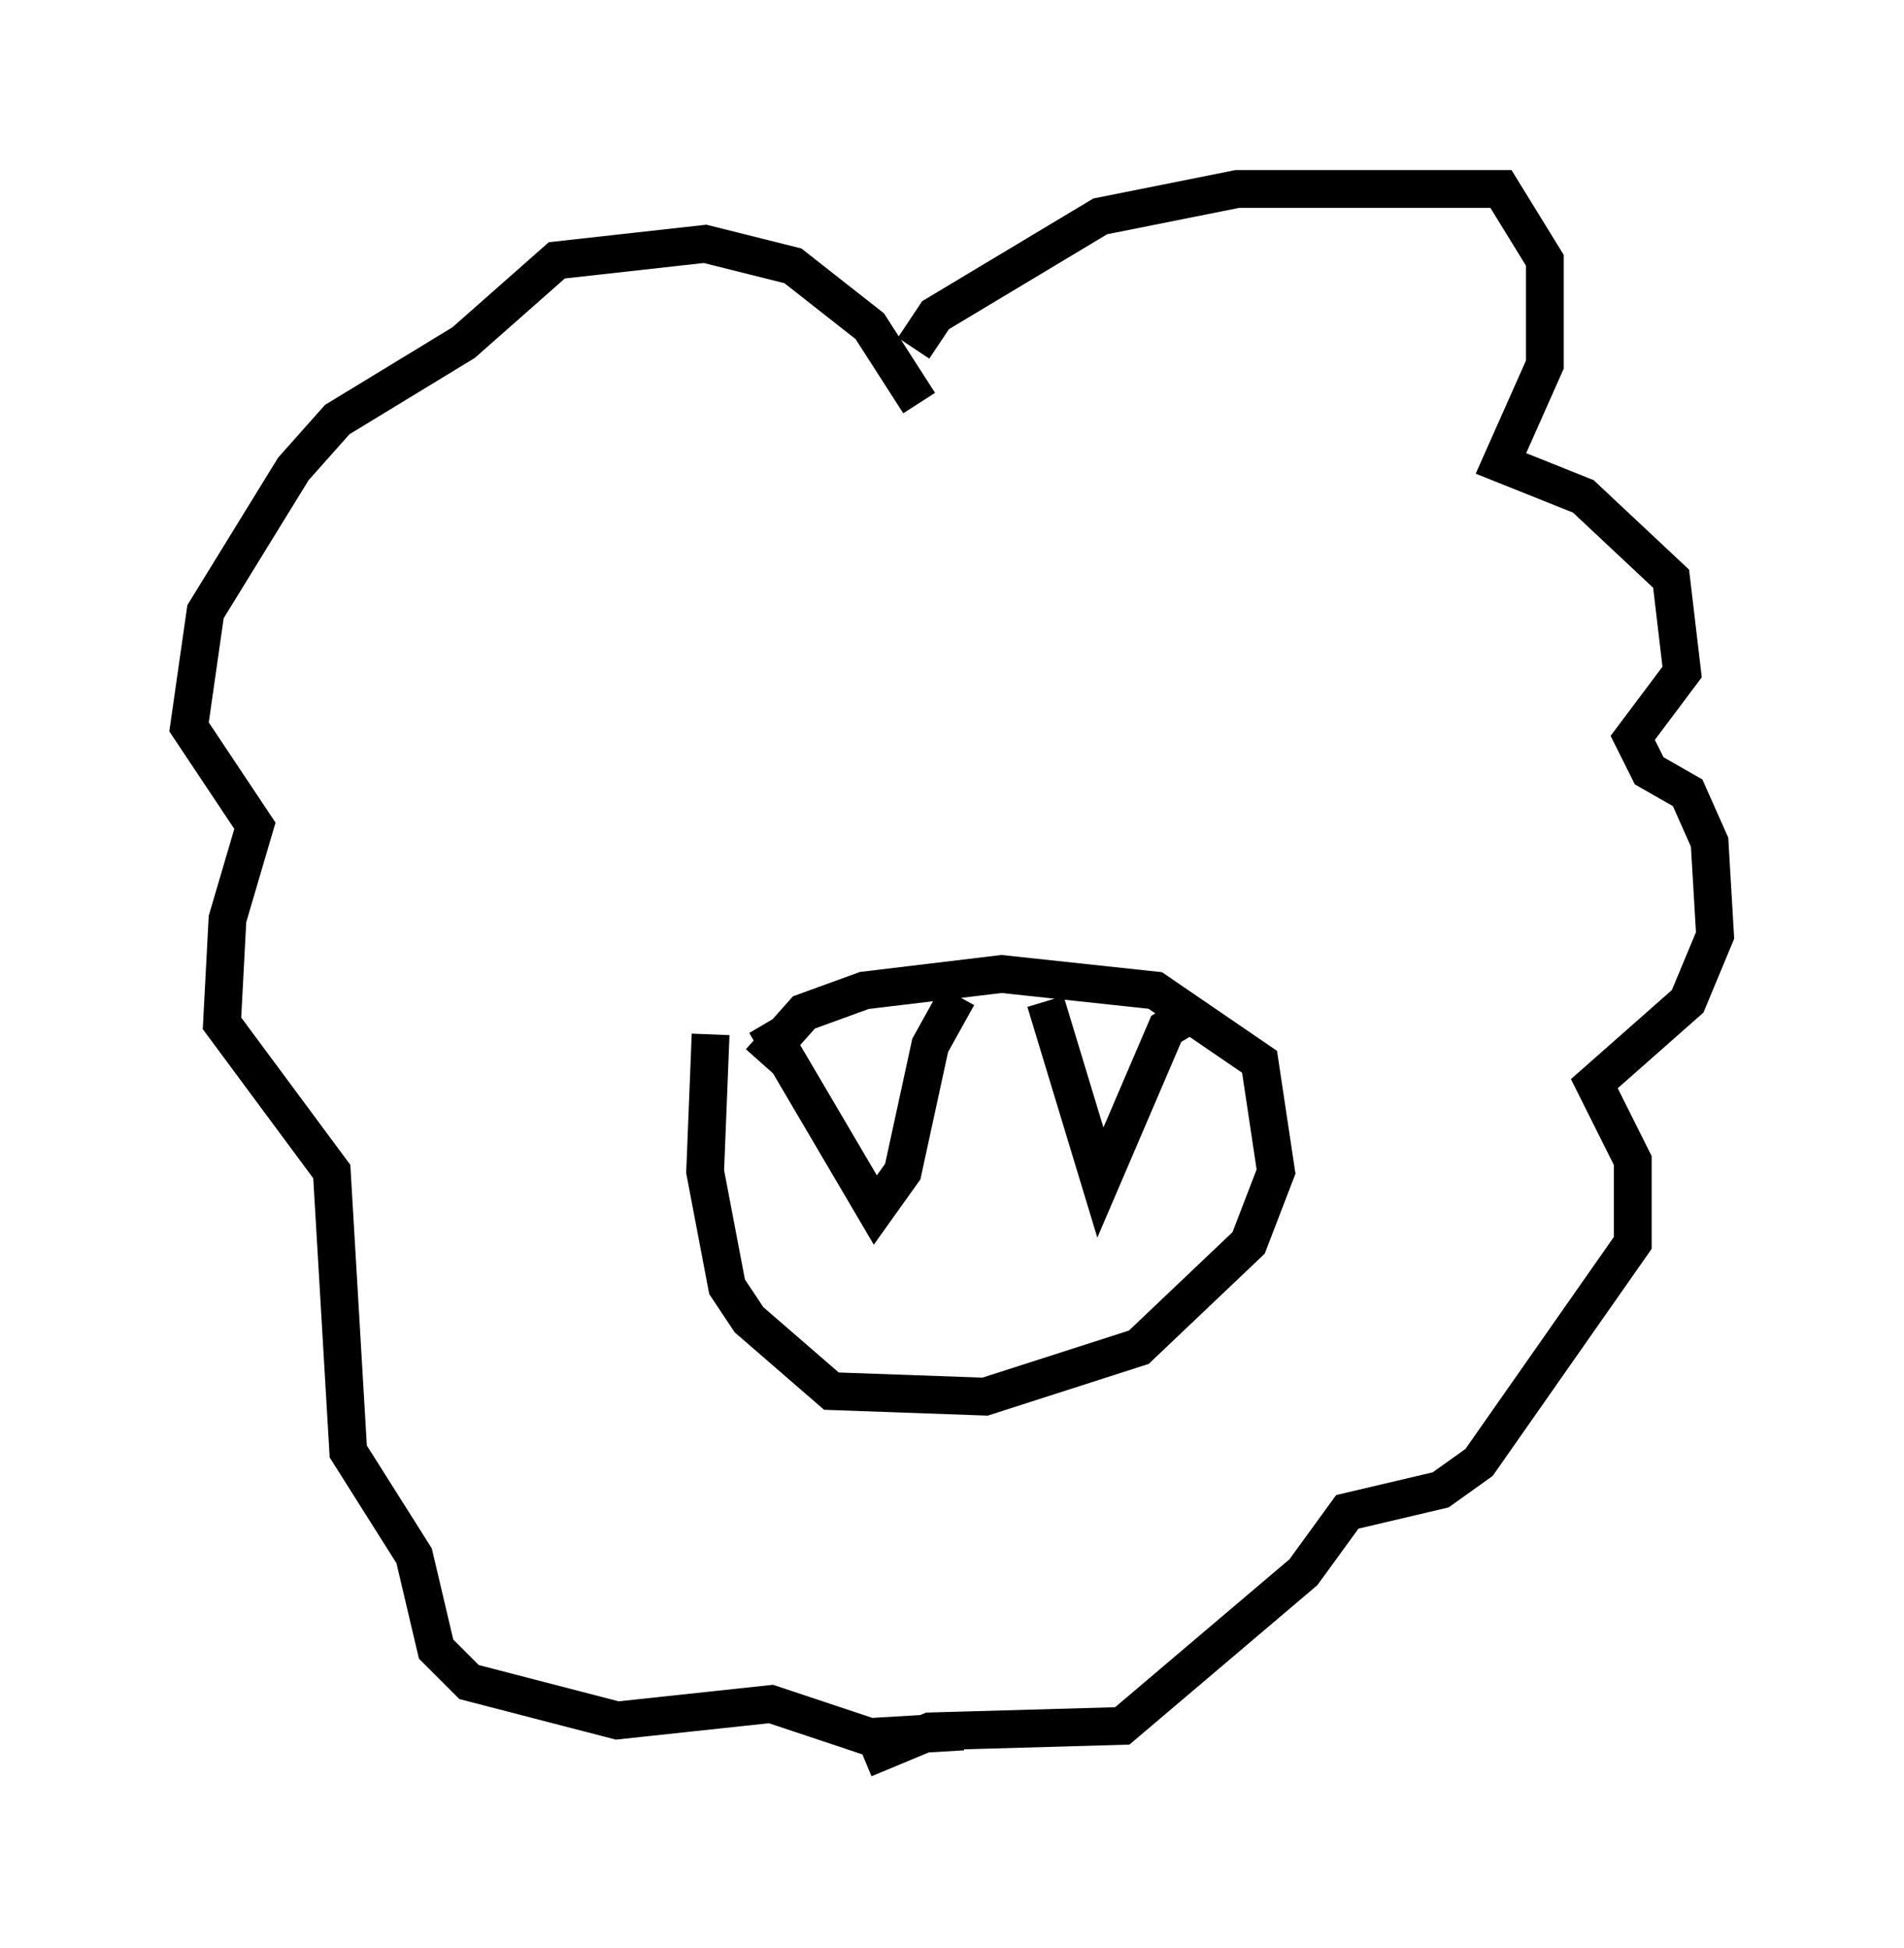 <?xml version="1.0" encoding="utf-8" ?>
<svg baseProfile="full" height="51.542" version="1.1" width="50.38" xmlns="http://www.w3.org/2000/svg" xmlns:ev="http://www.w3.org/2001/xml-events" xmlns:xlink="http://www.w3.org/1999/xlink"><defs /><rect fill="white" height="51.542" width="50.38" x="0" y="0" /><path d="M24.899, 9.939 m-0.726, -0.726 l0.581, -0.872 4.358, -2.615 l3.631, -0.726 6.972, 0.0 l1.162, 1.888 0.0, 2.76 l-1.162, 2.615 2.179, 0.872 l2.324, 2.179 0.291, 2.469 l-1.307, 1.743 0.436, 0.872 l1.017, 0.581 0.581, 1.307 l0.145, 2.469 -0.726, 1.743 l-2.469, 2.179 1.017, 2.034 l0.0, 2.179 -4.067, 5.81 l-1.017, 0.726 -2.469, 0.581 l-1.162, 1.598 -4.793, 4.067 l-5.084, 0.145 -1.743, 0.726 m1.453, -35.877 l-1.307, -2.034 -2.034, -1.598 l-2.324, -0.581 -3.922, 0.436 l-2.469, 2.179 -3.341, 2.034 l-1.162, 1.307 -2.324, 3.777 l-0.436, 3.05 1.743, 2.615 l-0.726, 2.469 -0.145, 2.76 l2.905, 3.922 0.436, 7.408 l1.743, 2.76 0.581, 2.469 l0.872, 0.872 3.922, 1.017 l4.067, -0.436 2.615, 0.872 l2.469, -0.145 m-5.374, -17.721 l1.162, -1.307 1.598, -0.581 l3.631, -0.436 4.067, 0.436 l2.76, 1.888 0.436, 2.905 l-0.726, 1.888 -2.905, 2.76 l-4.067, 1.307 -4.067, -0.145 l-2.179, -1.888 -0.581, -0.872 l-0.581, -3.05 0.145, -3.631 m1.453, -0.291 l2.905, 4.939 0.726, -1.017 l0.726, -3.341 0.726, -1.307 m2.324, 0.145 l1.453, 4.793 1.743, -4.067 l0.726, -0.436 " fill="none" stroke="black" stroke-width="1" /></svg>